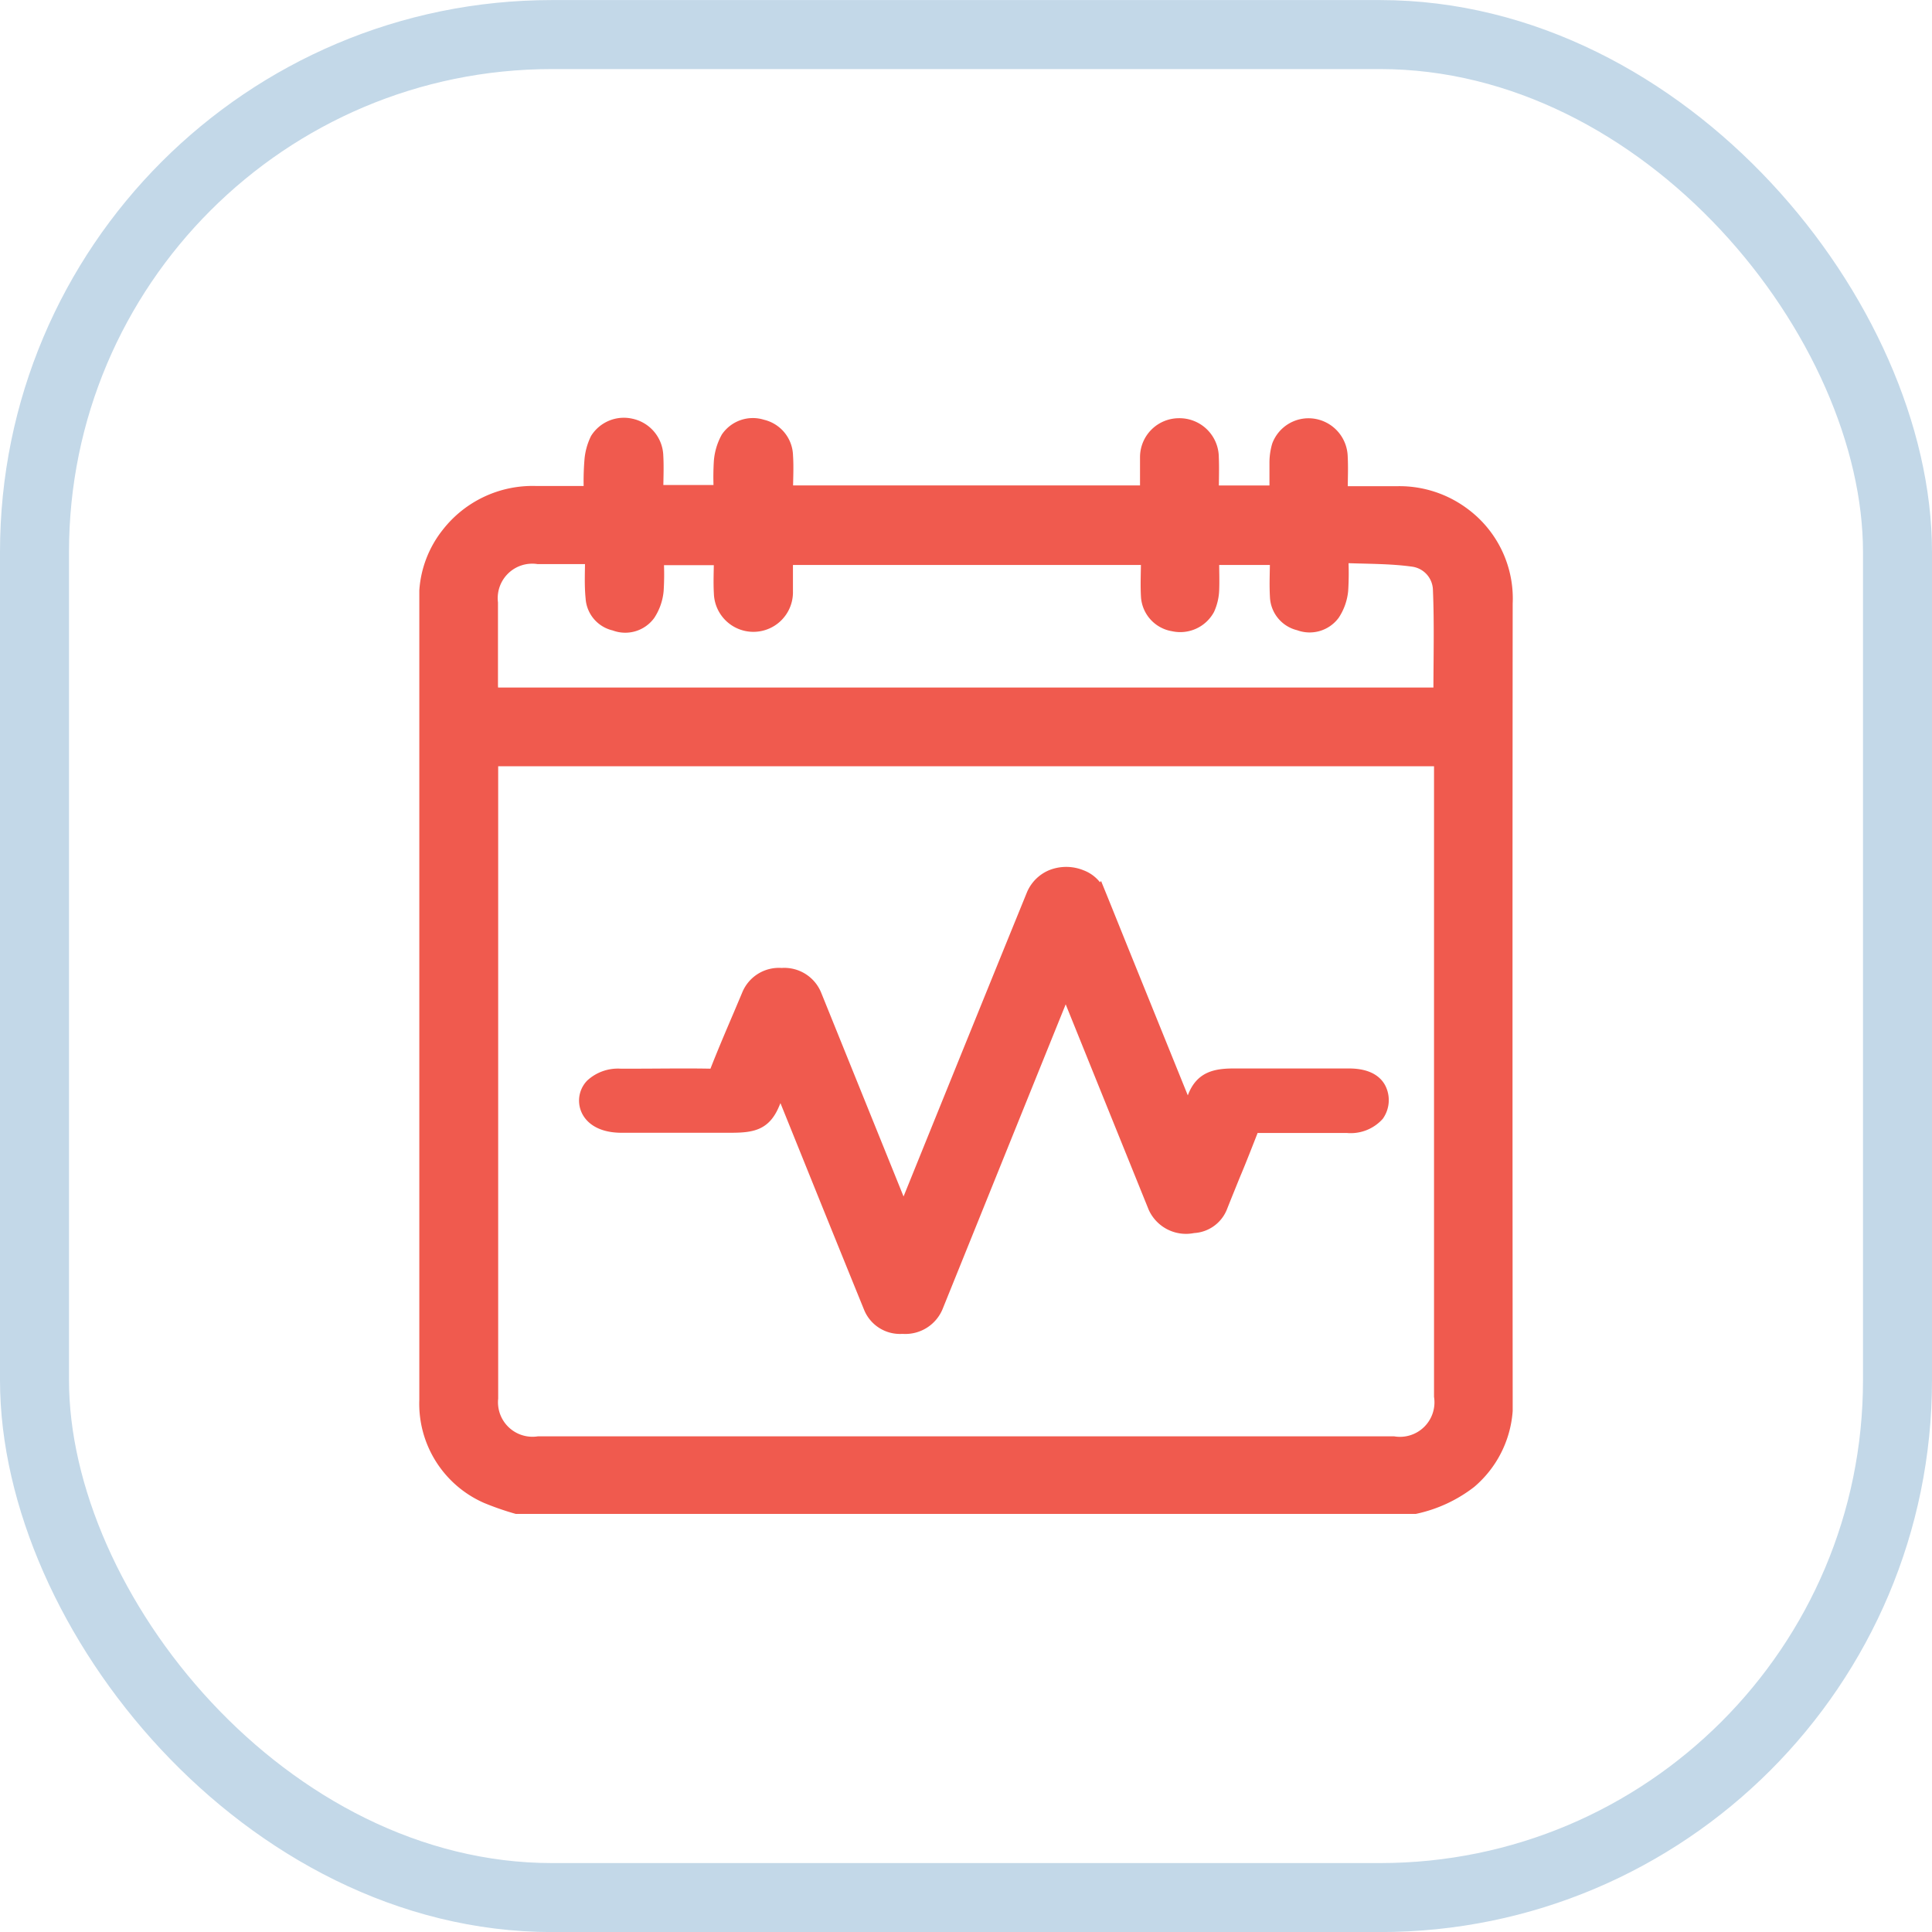 <svg xmlns="http://www.w3.org/2000/svg" width="28" height="28" viewBox="0 0 28 28"><g transform="translate(8696 11506)"><g transform="translate(-8696.346 -11505.779)"><g transform="translate(0.346 -0.22)"><g fill="none" stroke="#c3d8e8" stroke-linejoin="round" stroke-width="1"><rect width="28" height="28" rx="8" stroke="none"/><rect x="0.5" y="0.5" width="27" height="27" rx="7.5" fill="none"/></g></g></g><g transform="translate(-8689.868 -11499.625)"><path d="M14.375,15.466H1.358a4,4,0,0,1-.437-.152,1.47,1.47,0,0,1-.876-1.4q0-5.788,0-11.576c0-.052,0-.1,0-.153a1.479,1.479,0,0,1,.317-.818A1.551,1.551,0,0,1,1.626.768h.783c.011-.027.019-.036.019-.045A3.751,3.751,0,0,1,2.437.31a.85.85,0,0,1,.085-.319.46.46,0,0,1,.49-.2.465.465,0,0,1,.369.441c.01.171,0,.344,0,.522H4.3a.2.2,0,0,0,.011-.04A3.627,3.627,0,0,1,4.314.306a.835.835,0,0,1,.1-.33.442.442,0,0,1,.5-.171.447.447,0,0,1,.347.423c.012.175,0,.353,0,.532h5.229V.554c0-.1,0-.2,0-.306a.465.465,0,0,1,.464-.462.47.47,0,0,1,.478.47c.007.167,0,.334,0,.505h.934c0-.147,0-.284,0-.421a.869.869,0,0,1,.035-.255.461.461,0,0,1,.5-.293A.47.47,0,0,1,13.3.243c.009.171,0,.343,0,.528h.83a1.548,1.548,0,0,1,.946.308,1.517,1.517,0,0,1,.615,1.292q-.005,5.75,0,11.5c0,.066,0,.133,0,.2a1.492,1.492,0,0,1-.522,1.027A1.978,1.978,0,0,1,14.375,15.466ZM.988,4.63v9.26a.6.6,0,0,0,.686.651H14.062a.6.6,0,0,0,.689-.679V4.63ZM2.447,1.7H1.664a.6.6,0,0,0-.679.661V3.551c0,.044.006.088.01.138H14.742c0-.511.014-1.015-.007-1.517a.449.449,0,0,0-.384-.433c-.34-.048-.688-.04-1.044-.056a4.065,4.065,0,0,1,0,.5.75.75,0,0,1-.119.337.423.423,0,0,1-.491.143.417.417,0,0,1-.324-.389c-.011-.186,0-.373,0-.561h-.925a.227.227,0,0,0-.011.043c0,.143.006.286,0,.429a.735.735,0,0,1-.064.264.456.456,0,0,1-.5.226.439.439,0,0,1-.369-.4c-.011-.185,0-.373,0-.562H5.26c0,.168,0,.326,0,.483a.473.473,0,1,1-.946.026c-.01-.167,0-.335,0-.506H3.386a3.683,3.683,0,0,1,0,.47.745.745,0,0,1-.118.337.419.419,0,0,1-.491.143.409.409,0,0,1-.322-.373C2.435,2.094,2.447,1.91,2.447,1.7Z" fill="#f05a4e" stroke="#f05a4e" stroke-width="0.2"/><path d="M55.924,127.6c-.045-.1-.16-.209-.446-.209h-1.67c-.278,0-.458.052-.561.3q-.054.132-.1.265l-.959-2.369-.114-.283c-.073-.181-.148-.368-.223-.552a.45.45,0,0,0-.255-.24.565.565,0,0,0-.429,0,.5.5,0,0,0-.261.261c-.553,1.357-1.111,2.735-1.651,4.069l-.231.571-.253-.626-1.032-2.553a.477.477,0,0,0-.476-.3H47.25a.474.474,0,0,0-.474.3l-.117.277c-.123.288-.251.587-.365.883h0a.468.468,0,0,1-.073,0c-.371-.007-.747,0-1.111,0h-.191a.554.554,0,0,0-.41.144.316.316,0,0,0-.087.244c.013.165.157.341.517.341h1.569c.33,0,.5-.032.623-.329l.111-.262.19.47.343.85q.384.951.77,1.9a.461.461,0,0,0,.45.286h.027a.484.484,0,0,0,.48-.31l.539-1.334q.632-1.566,1.264-3.129l.069-.17.666,1.649.346.856q.141.349.283.7a.493.493,0,0,0,.552.277.446.446,0,0,0,.4-.289c.058-.147.118-.293.177-.44.1-.236.194-.48.289-.722h1.367a.522.522,0,0,0,.437-.168A.365.365,0,0,0,55.924,127.6Z" transform="translate(-42.061 -118.181)" fill="#f05a4e" stroke="#f05a4e" stroke-width="0.2"/></g></g></svg>